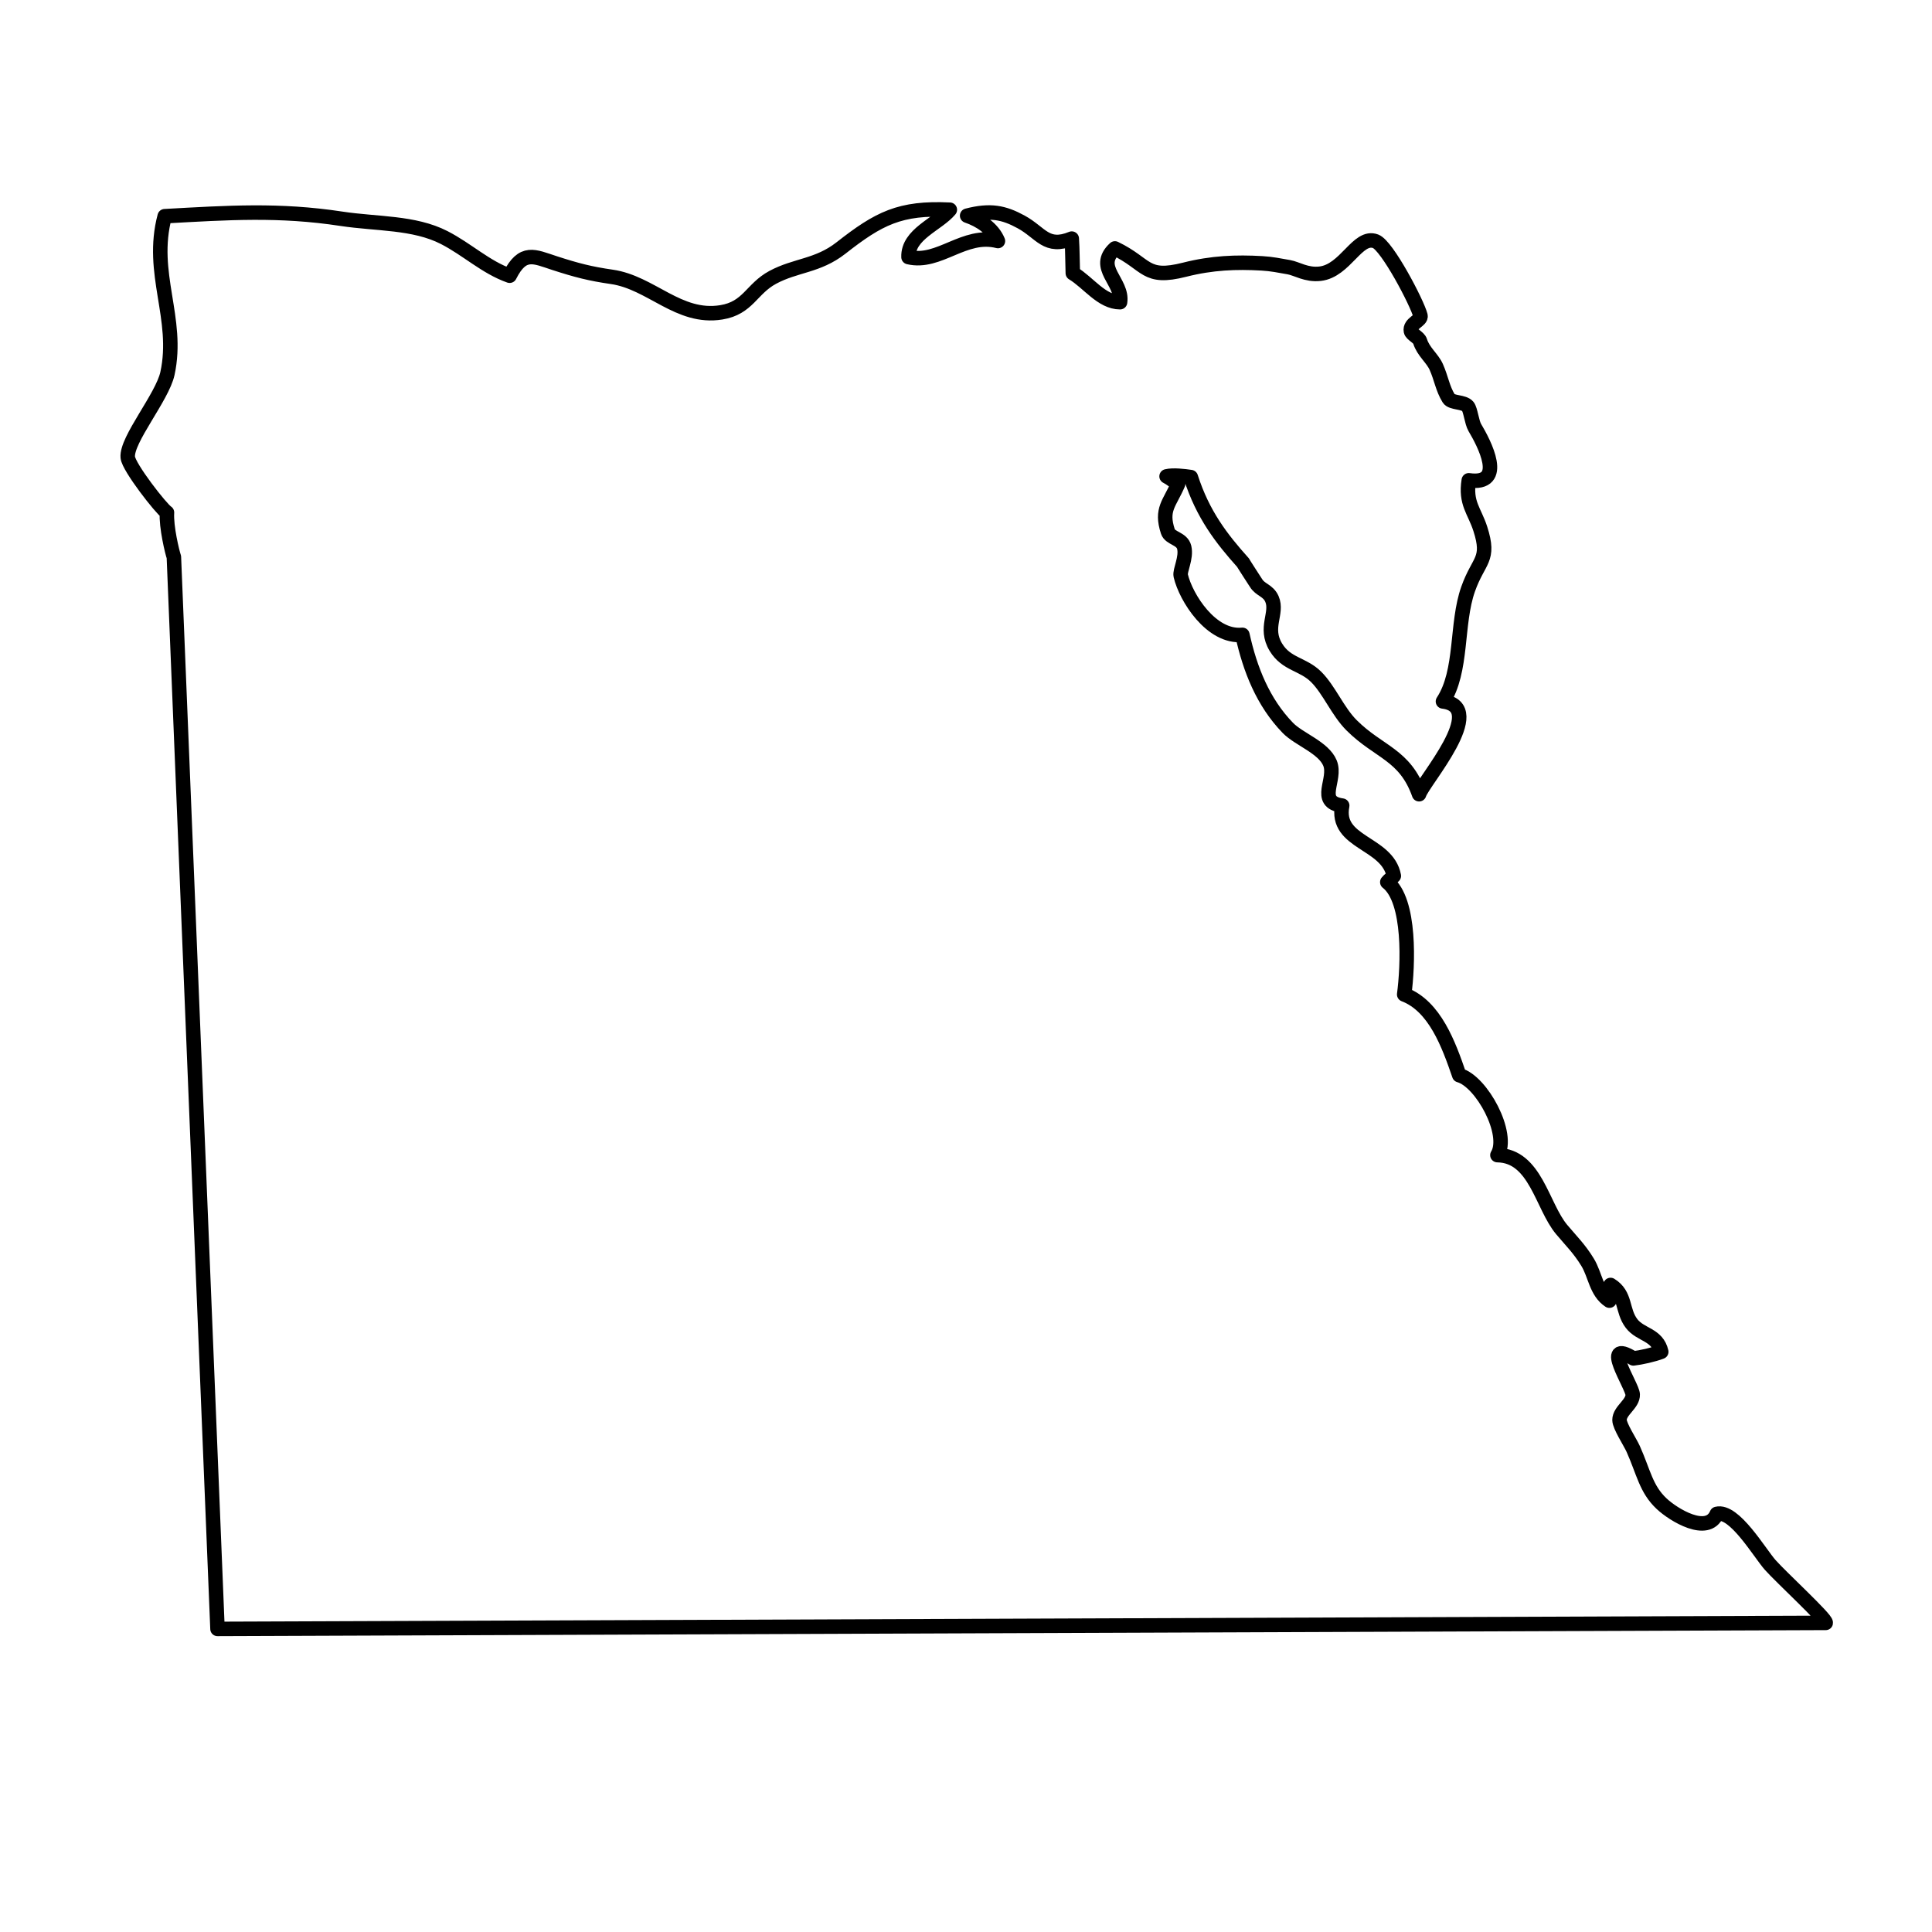 <svg height='100px' width='100px'  fill="#000000" xmlns="http://www.w3.org/2000/svg" xmlns:xlink="http://www.w3.org/1999/xlink" version="1.1" x="0px" y="0px" viewBox="0 0 100 100" enable-background="new 0 0 100 100" xml:space="preserve"><g display="none"><polygon display="inline" opacity="0.3" fill-rule="evenodd" clip-rule="evenodd" points="77.315,28.06 76.4,25.685 77.01,23.98    75.472,20.337 73.489,17.339 72.762,14.741 71.389,12.715 70.613,12.366 69.707,13.587 67.798,14.332 63.34,13.587 59.84,14.541    57.291,12.736 56.973,13.936 57.927,15.369 57.875,16.267 56.92,14.837 55.491,14.044 55.173,12.824 55.861,12.506 55.277,11.926    54.114,12.083 52.685,11.604 50.301,10.968 49.926,11.395 50.933,11.604 51.146,12.083 49.821,12.24 48.497,12.083 46.962,12.72    46.483,12.24 46.518,11.913 47.869,11.752 48.976,11.281 47.577,11.464 45.594,11.517 44.749,12.127 42.884,13.143 41.981,13.617    40.182,14.201 38.696,15.631 38.434,16.267 36.098,16.267 33.558,14.681 31.915,14.52 29.531,14.681 27.518,13.408 26.725,13.408    25.879,13.936 23.914,12.562 21.639,12.083 16.183,11.656 13.48,10.759 9.981,10.915 9.292,11.129 9.292,11.12 8.839,12.283    8.234,15.247 9.04,17.13 9.04,18.681 8.033,21.104 7.223,23.322 8.099,25.209 8.839,28.774 11.258,84.312 94.978,83.68 95,83.536    93.784,83.057 92.146,81.396 91.727,80.524 90.271,80.102 89.374,78.254 88.528,78.646 87.208,78.594 85.042,77.195 83.957,73.547    84.206,72.571 84.114,70.837 83.665,69.904 83.813,69.276 84.336,69.721 86.397,69.852 85.596,68.998 84.929,68.88 83.783,67.106    83.325,66.758 83.247,67.237 82.454,66.287 81.843,64.409 79.059,60.325 77.895,59.585 77.577,57.623 73.18,51.165 73.232,49.679    72.491,48.516 72.226,45.813 71.485,44.911 71.485,44.114 69.101,41.521 68.992,40.515 69.258,39.403 68.674,38.292 64.595,34.849    64.277,33.733 61.684,30.661 61.684,29.07 60.198,27.161 60.359,26.212 60.254,25.253 60.568,24.782 60.834,25.2 61.522,25.2    62.002,27.005 62.638,27.745 62.795,28.644 65.497,30.927 65.497,32.304 66.186,33.681 68.038,34.526 68.464,35.852 71.803,39.403    73.655,40.409 73.869,40.832 74.134,39.982 75.084,39.085 75.616,36.592 74.979,35.956 75.83,33.838 75.986,32.356 77.045,28.486     "></polygon></g><g display="none"><path display="inline" d="M18.614,64.854v-8.947h6.467v1.06H19.8v2.74h4.946v1.046H19.8v3.042h5.491v1.06H18.614L18.614,64.854z    M33.784,61.345v-1.046l3.787-0.009v3.316c-0.58,0.467-1.177,0.815-1.795,1.051c-0.619,0.23-1.255,0.349-1.904,0.349   c-0.88,0-1.678-0.188-2.397-0.566c-0.719-0.375-1.26-0.92-1.625-1.63c-0.366-0.711-0.549-1.508-0.549-2.389   c0-0.867,0.183-1.682,0.545-2.432c0.366-0.758,0.889-1.315,1.573-1.682c0.68-0.366,1.469-0.55,2.362-0.55   c0.645,0,1.229,0.105,1.752,0.314s0.933,0.496,1.229,0.871s0.523,0.863,0.68,1.465l-1.067,0.296   c-0.14-0.457-0.305-0.814-0.501-1.072c-0.2-0.261-0.488-0.471-0.858-0.627c-0.366-0.157-0.78-0.235-1.229-0.235   c-0.541,0-1.011,0.083-1.403,0.248c-0.396,0.161-0.71,0.379-0.954,0.649c-0.244,0.271-0.432,0.562-0.567,0.885   c-0.227,0.554-0.34,1.154-0.34,1.8c0,0.798,0.135,1.464,0.41,2s0.676,0.938,1.203,1.198c0.522,0.258,1.081,0.389,1.669,0.389   c0.514,0,1.015-0.101,1.503-0.297c0.488-0.196,0.854-0.405,1.107-0.632v-1.665H33.784L33.784,61.345z M44.509,64.854v-3.787   l-3.447-5.16H42.5l1.765,2.702c0.327,0.501,0.627,1.002,0.911,1.512c0.266-0.471,0.593-0.997,0.976-1.581l1.73-2.633h1.381   l-3.569,5.16v3.787H44.509L44.509,64.854z M52.999,64.854v-8.947h3.373c0.592,0,1.046,0.03,1.359,0.087   c0.44,0.074,0.811,0.214,1.107,0.419s0.536,0.497,0.715,0.862c0.183,0.371,0.27,0.776,0.27,1.221c0,0.758-0.24,1.403-0.723,1.935   c-0.484,0.523-1.36,0.785-2.624,0.785h-2.297v3.639H52.999L52.999,64.854z M54.179,60.16h2.314c0.767,0,1.308-0.14,1.63-0.428   c0.323-0.283,0.479-0.684,0.479-1.202c0-0.375-0.091-0.693-0.283-0.959c-0.188-0.271-0.436-0.444-0.745-0.527   c-0.201-0.053-0.566-0.078-1.103-0.078h-2.292V60.16L54.179,60.16z M66.281,64.854v-7.888h-2.946v-1.06h7.09v1.06h-2.959v7.888   H66.281z"></path></g><g><path fill="none" stroke="#000000" stroke-width="0.75" stroke-linecap="round" stroke-linejoin="round" stroke-miterlimit="10" d="   M11.258,84.312L9,28.833c-0.082-0.237-0.406-1.554-0.358-2.305c-0.29-0.177-1.982-2.341-2.029-2.857   c-0.082-0.909,1.788-3.114,2.054-4.338c0.62-2.851-0.93-5.183-0.142-8.142c3.303-0.182,5.913-0.36,9.151,0.133   c1.82,0.277,3.753,0.171,5.315,0.972c1.194,0.612,2.148,1.538,3.388,1.975c0.68-1.347,1.269-0.996,2.325-0.653   c1.143,0.37,1.836,0.55,2.962,0.712c2.044,0.294,3.458,2.194,5.666,1.837c1.395-0.225,1.559-1.216,2.667-1.812   c1.192-0.641,2.326-0.576,3.529-1.518c1.96-1.536,3.05-2.107,5.635-1.982c-0.632,0.76-2.18,1.265-2.138,2.453   c1.593,0.374,2.879-1.278,4.628-0.833c-0.271-0.656-0.931-1.085-1.594-1.312c1.196-0.309,1.89-0.171,2.798,0.325   c1.03,0.563,1.297,1.402,2.617,0.862c0.039,0.585,0.034,1.205,0.055,1.788c0.81,0.488,1.488,1.5,2.445,1.504   c0.164-1.06-1.339-1.792-0.266-2.783c1.711,0.826,1.532,1.628,3.611,1.1c1.417-0.359,2.665-0.405,4.004-0.328   c0.503,0.029,0.892,0.112,1.384,0.198c0.419,0.073,0.909,0.418,1.616,0.339c1.325-0.148,1.94-2.032,2.879-1.679   c0.598,0.227,2.145,3.171,2.321,3.849c0.067,0.257-0.574,0.388-0.494,0.797c0.035,0.178,0.409,0.32,0.474,0.528   c0.167,0.543,0.633,0.871,0.837,1.329c0.264,0.592,0.323,1.108,0.647,1.634c0.148,0.24,0.781,0.158,0.986,0.408   c0.146,0.179,0.201,0.821,0.364,1.097c0.477,0.802,1.649,3.012-0.313,2.729c-0.188,1.188,0.294,1.573,0.596,2.511   c0.523,1.626-0.083,1.577-0.63,3.118c-0.639,1.8-0.272,4.242-1.303,5.817c2.384,0.294-1.033,4.138-1.235,4.803   c-0.734-2.065-2.077-2.157-3.495-3.57c-0.715-0.713-1.159-1.834-1.834-2.504c-0.688-0.683-1.538-0.636-2.083-1.534   c-0.621-1.022,0.116-1.757-0.205-2.498c-0.195-0.451-0.613-0.466-0.823-0.829c0.034,0.058-0.711-1.094-0.668-1.046   c-1.111-1.239-2.086-2.491-2.708-4.434c-0.331-0.051-0.925-0.12-1.254-0.038c0.214,0.104,0.389,0.27,0.599,0.383   c-0.435,1.021-0.912,1.315-0.532,2.471c0.12,0.366,0.732,0.354,0.845,0.821c0.131,0.545-0.241,1.2-0.179,1.467   c0.265,1.136,1.585,3.222,3.192,3.062c0.394,1.782,1.062,3.486,2.353,4.817c0.572,0.59,1.85,1.013,2.18,1.82   c0.351,0.859-0.73,2.013,0.632,2.201c-0.383,1.963,2.335,1.873,2.672,3.637c-0.112,0.139-0.236,0.189-0.338,0.324   c1.222,0.951,1.071,4.343,0.875,5.813c1.583,0.606,2.302,2.583,2.85,4.18c1.152,0.318,2.641,3.038,1.975,4.137   c1.977,0.031,2.306,2.638,3.326,3.852c0.518,0.615,0.92,1.002,1.342,1.694c0.4,0.656,0.443,1.536,1.129,1.987   c-0.001-0.262,0.041-0.552,0.058-0.812c0.82,0.502,0.569,1.32,1.092,1.999c0.461,0.6,1.327,0.551,1.533,1.459   c-0.388,0.151-1.072,0.303-1.441,0.342c-1.728-1.066-0.058,1.411-0.037,1.867c0.022,0.491-0.686,0.833-0.682,1.324   c0.002,0.315,0.555,1.152,0.71,1.499c0.538,1.204,0.66,2.071,1.467,2.829c0.623,0.586,2.378,1.653,2.857,0.529   c0.904-0.23,2.204,2.006,2.765,2.642C92.196,81.646,94.55,83.807,94.5,84L11.258,84.312z"></path></g></svg>